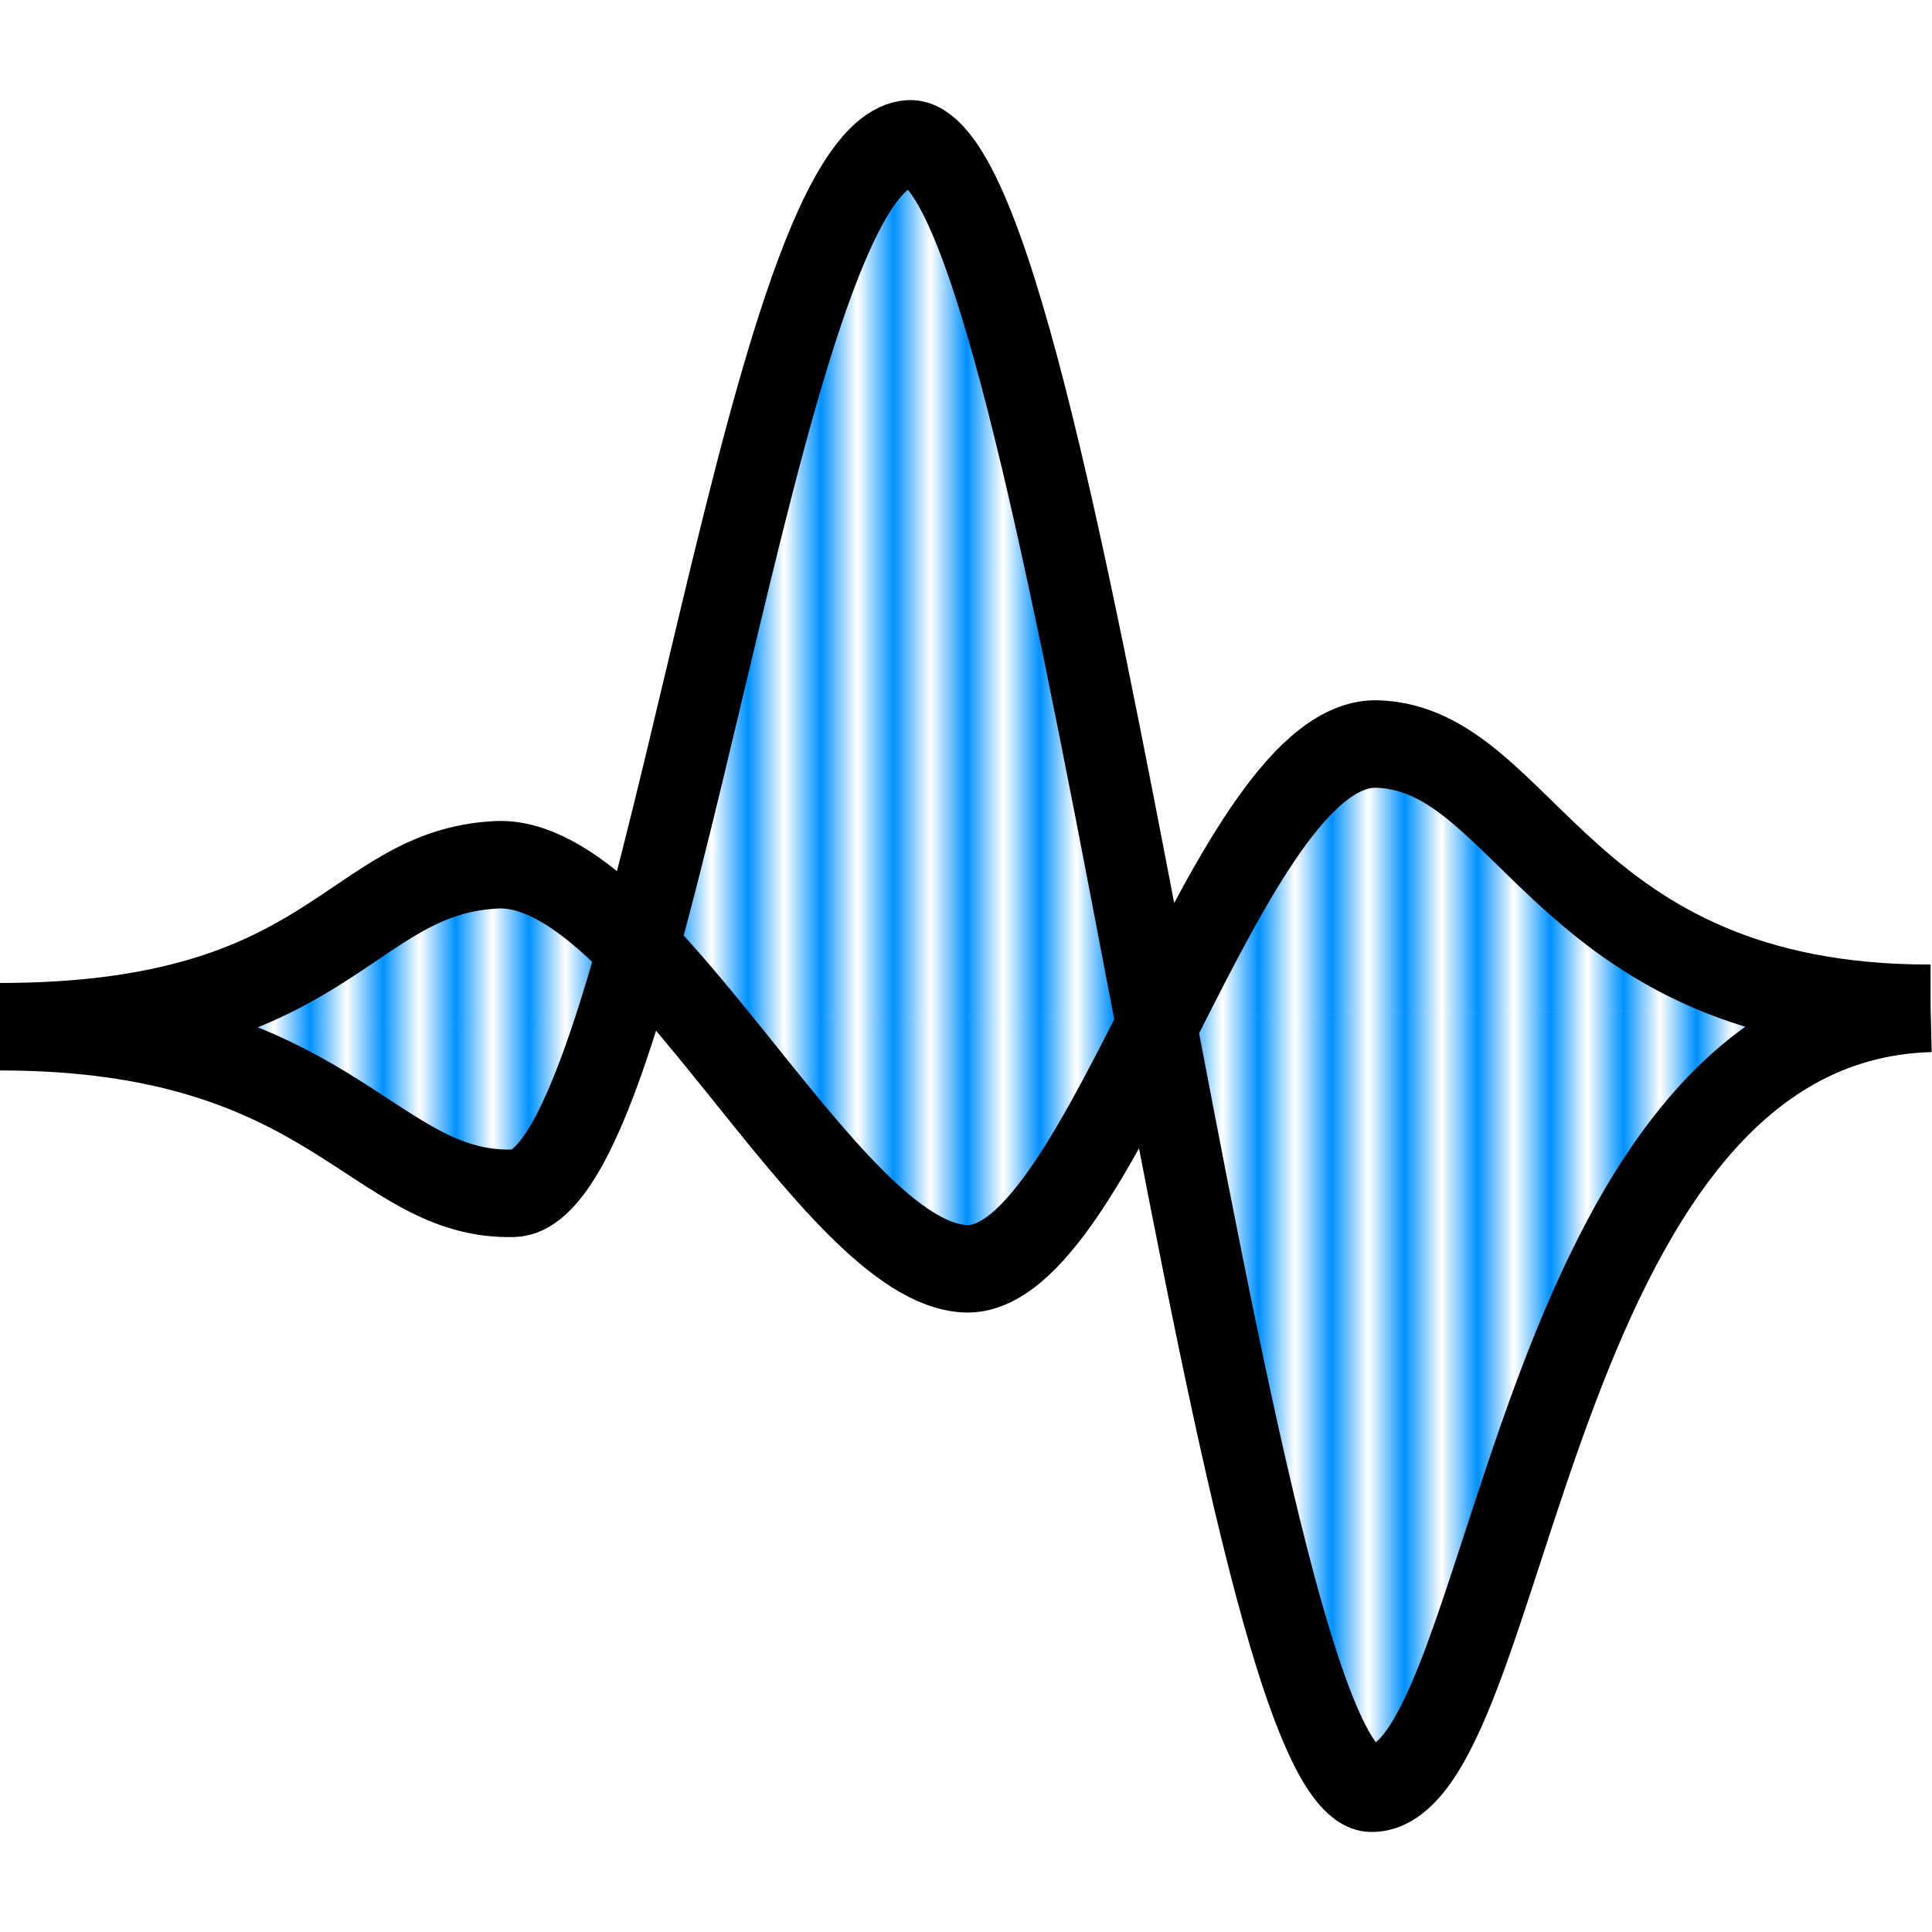 <?xml version="1.0" encoding="UTF-8" standalone="no"?>
<!-- Created with Inkscape (http://www.inkscape.org/) -->

<svg
   width="512"
   height="512"
   viewBox="0 0 512 512"
   version="1.1"
   id="svg1"
   inkscape:version="1.3.2 (091e20e, 2023-11-25, custom)"
   sodipodi:docname="app_icon.svg"
   xmlns:inkscape="http://www.inkscape.org/namespaces/inkscape"
   xmlns:sodipodi="http://sodipodi.sourceforge.net/DTD/sodipodi-0.dtd"
   xmlns:xlink="http://www.w3.org/1999/xlink"
   xmlns="http://www.w3.org/2000/svg"
   xmlns:svg="http://www.w3.org/2000/svg">
  <sodipodi:namedview
     id="namedview1"
     pagecolor="#505050"
     bordercolor="#ffffff"
     borderopacity="1"
     inkscape:showpageshadow="0"
     inkscape:pageopacity="0"
     inkscape:pagecheckerboard="1"
     inkscape:deskcolor="#505050"
     inkscape:document-units="px"
     inkscape:zoom="1.4142136"
     inkscape:cx="261.27596"
     inkscape:cy="228.04194"
     inkscape:window-width="1920"
     inkscape:window-height="1009"
     inkscape:window-x="-8"
     inkscape:window-y="-8"
     inkscape:window-maximized="1"
     inkscape:current-layer="svg1" />
  <defs
     id="defs1">
    <pattern
       inkscape:collect="always"
       xlink:href="#Strips2_1"
       preserveAspectRatio="xMidYMid"
       id="pattern11"
       patternTransform="matrix(0.907,0,0,1.655,0,468.75)"
       x="0"
       y="0" />
    <pattern
       inkscape:collect="always"
       patternUnits="userSpaceOnUse"
       width="1.5"
       height="1"
       patternTransform="translate(0,0) scale(2,2)"
       preserveAspectRatio="xMidYMid"
       id="Strips2_1"
       style="fill:#0091ff"
       inkscape:stockid="Stripes 12 (2:1)"
       inkscape:isstock="true"
       inkscape:label="Stripes 12 (2:1)">
      <rect
   style="stroke:none"
   x="0"
   y="-0.5"
   width="1"
   height="2"
   id="rect197" />

    </pattern>
  </defs>
  <g
     id="g16"
     transform="matrix(10.659,0,0,11.593,-0.003,-5450.124)">
    <path
       id="path5-5"
       style="fill:url(#pattern11);fill-opacity:1;stroke:#000000;stroke-width:2;stroke-dasharray:none;stroke-opacity:1"
       d="m 0,493.592 c 8.284,0 8.629,-3.528 12.34,-3.701 3.711,-0.173 8.251,9.096 11.66,9.234 3.409,0.138 6.524,-12.122 10.259,-11.995 3.734,0.127 4.596,6.051 13.741,6.041 M 0,493.592 c 8.284,0 9.234,3.894 12.772,3.808 3.538,-0.086 6.041,-23.817 9.838,-23.99 3.797,-0.173 7.958,37.521 11.477,37.59 3.519,0.069 3.82,-17.57 13.914,-17.828" />
  </g>
</svg>
